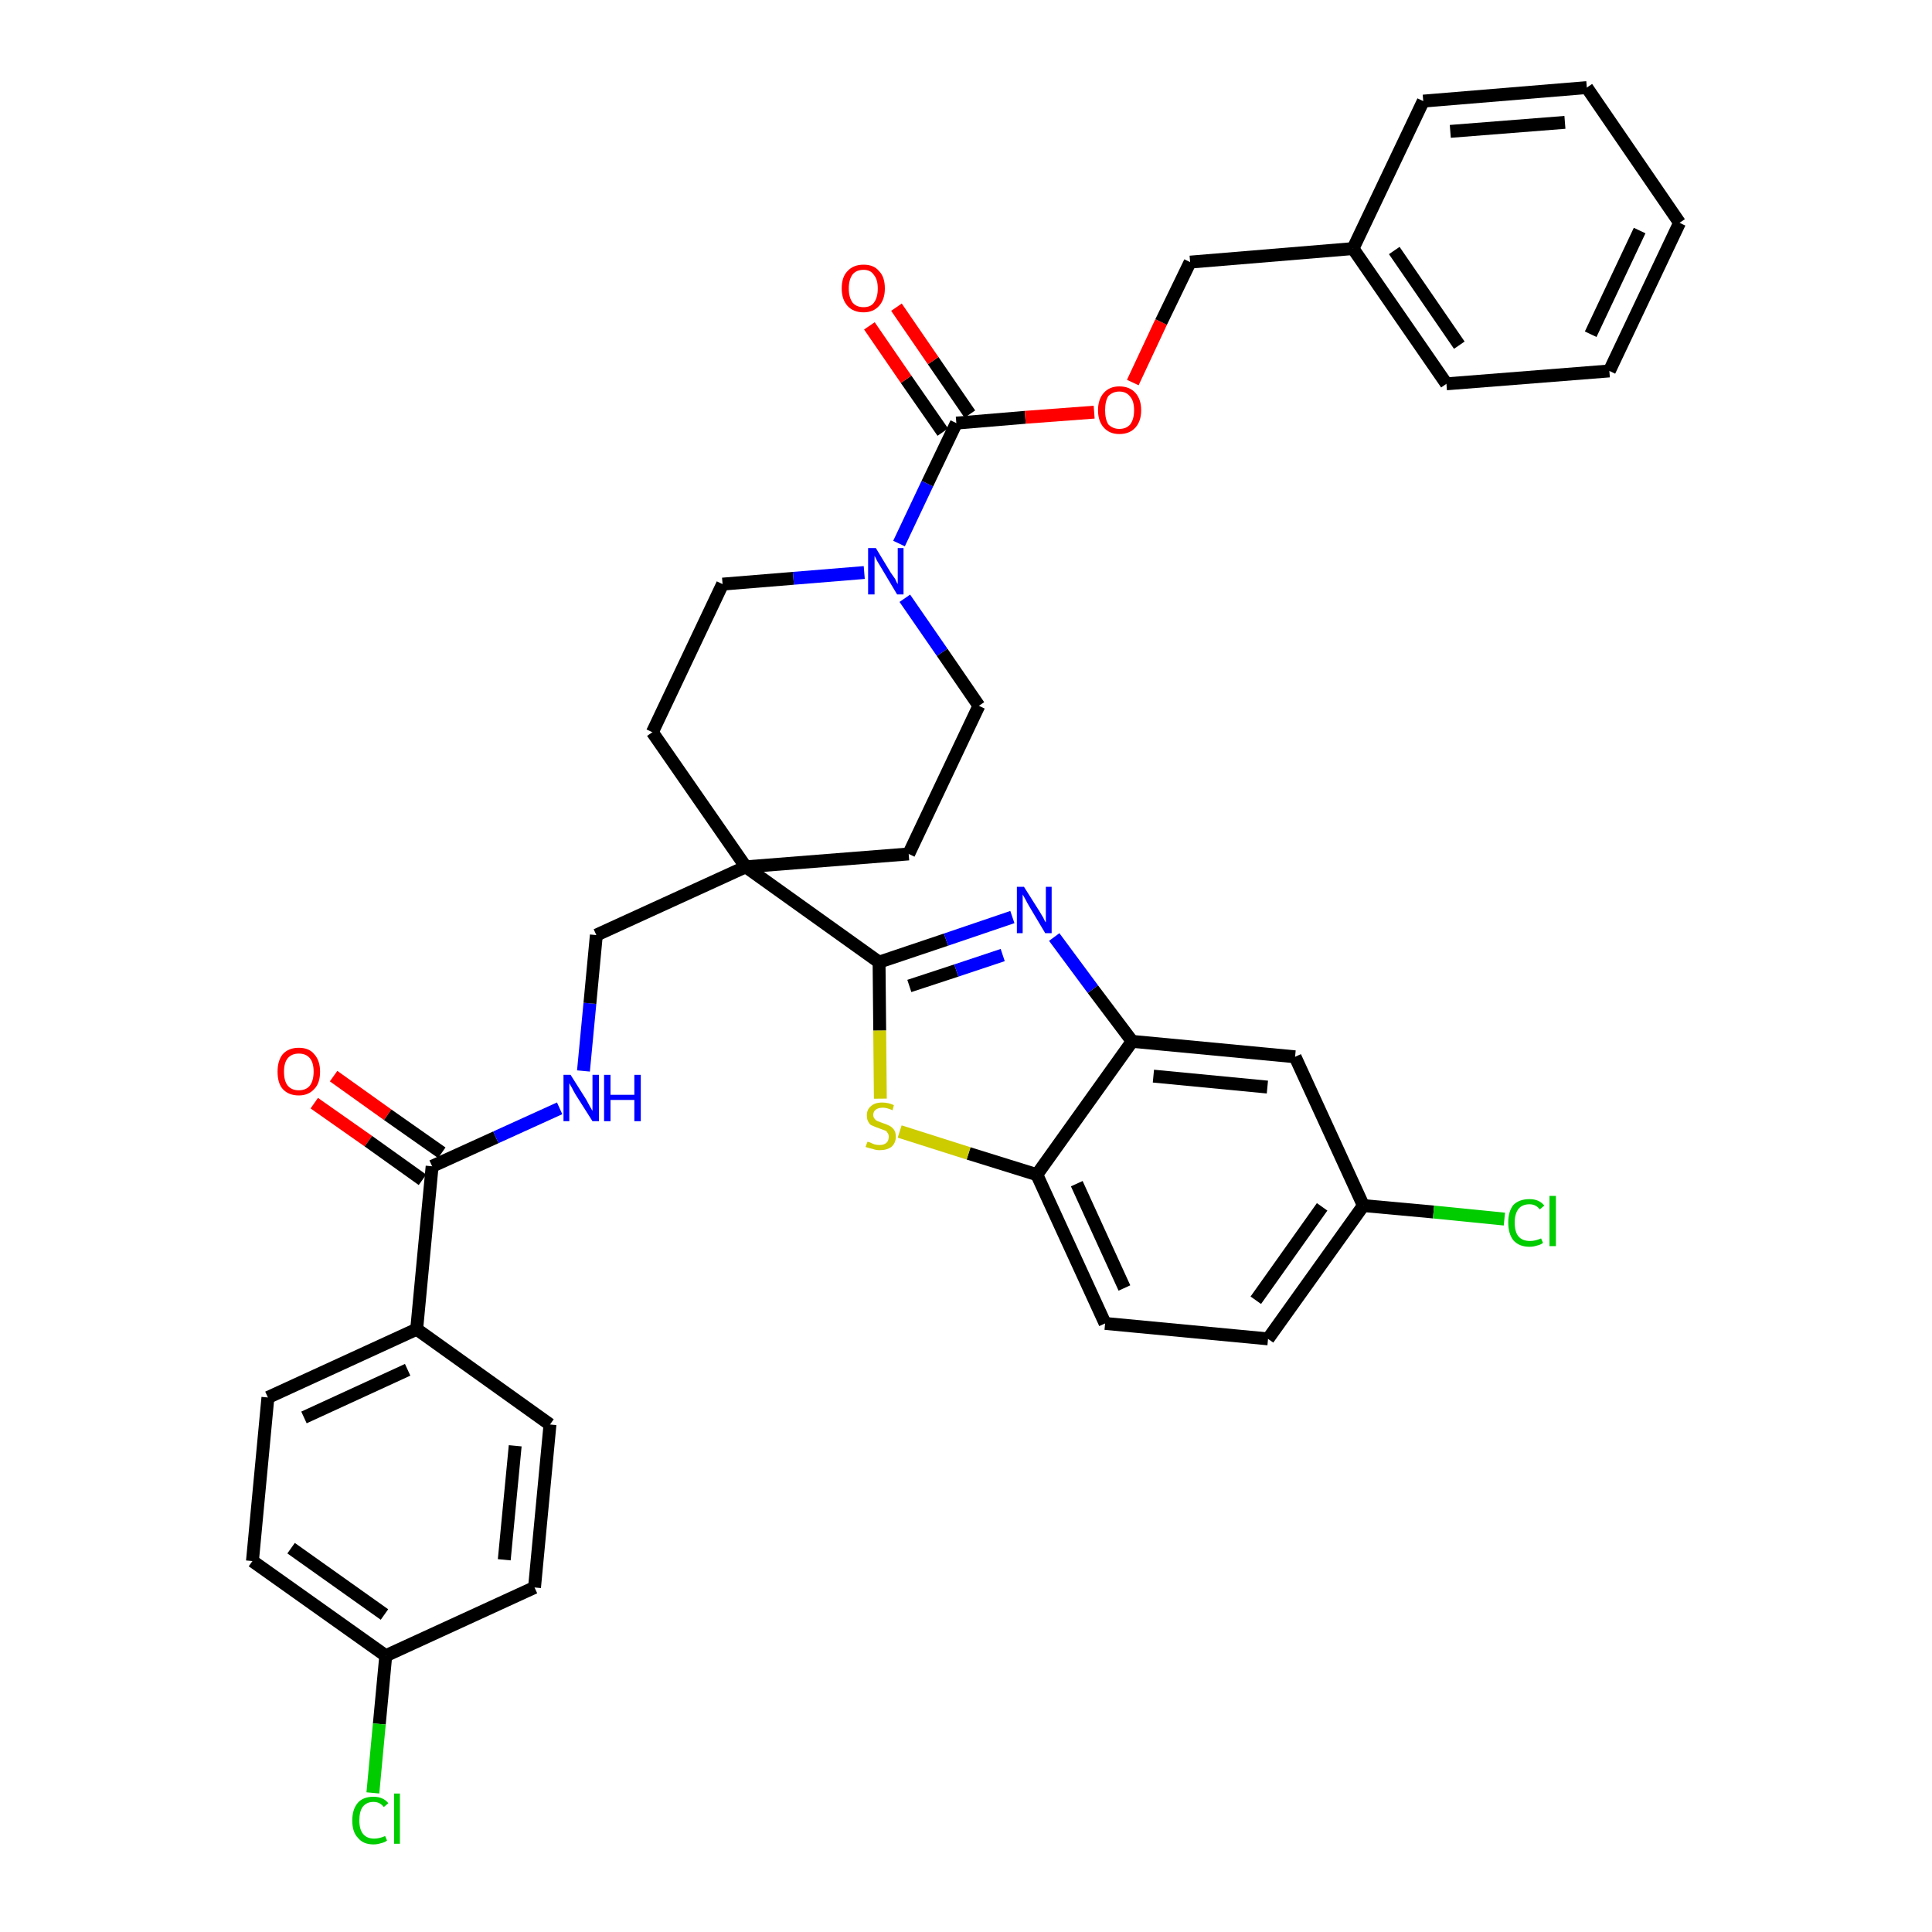 <?xml version='1.0' encoding='iso-8859-1'?>
<svg version='1.1' baseProfile='full'
              xmlns='http://www.w3.org/2000/svg'
                      xmlns:rdkit='http://www.rdkit.org/xml'
                      xmlns:xlink='http://www.w3.org/1999/xlink'
                  xml:space='preserve'
width='300px' height='300px' viewBox='0 0 300 300'>
<!-- END OF HEADER -->
<path class='bond-0 atom-0 atom-1' d='M 48.8,171.3 L 57.2,177.2' style='fill:none;fill-rule:evenodd;stroke:#FF0000;stroke-width:2.0px;stroke-linecap:butt;stroke-linejoin:miter;stroke-opacity:1' />
<path class='bond-0 atom-0 atom-1' d='M 57.2,177.2 L 65.6,183.2' style='fill:none;fill-rule:evenodd;stroke:#000000;stroke-width:2.0px;stroke-linecap:butt;stroke-linejoin:miter;stroke-opacity:1' />
<path class='bond-0 atom-0 atom-1' d='M 51.8,167.1 L 60.2,173.1' style='fill:none;fill-rule:evenodd;stroke:#FF0000;stroke-width:2.0px;stroke-linecap:butt;stroke-linejoin:miter;stroke-opacity:1' />
<path class='bond-0 atom-0 atom-1' d='M 60.2,173.1 L 68.6,179.0' style='fill:none;fill-rule:evenodd;stroke:#000000;stroke-width:2.0px;stroke-linecap:butt;stroke-linejoin:miter;stroke-opacity:1' />
<path class='bond-1 atom-1 atom-2' d='M 67.1,181.1 L 77.0,176.6' style='fill:none;fill-rule:evenodd;stroke:#000000;stroke-width:2.0px;stroke-linecap:butt;stroke-linejoin:miter;stroke-opacity:1' />
<path class='bond-1 atom-1 atom-2' d='M 77.0,176.6 L 86.9,172.1' style='fill:none;fill-rule:evenodd;stroke:#0000FF;stroke-width:2.0px;stroke-linecap:butt;stroke-linejoin:miter;stroke-opacity:1' />
<path class='bond-29 atom-1 atom-30' d='M 67.1,181.1 L 64.7,206.4' style='fill:none;fill-rule:evenodd;stroke:#000000;stroke-width:2.0px;stroke-linecap:butt;stroke-linejoin:miter;stroke-opacity:1' />
<path class='bond-2 atom-2 atom-3' d='M 90.6,166.3 L 91.6,155.8' style='fill:none;fill-rule:evenodd;stroke:#0000FF;stroke-width:2.0px;stroke-linecap:butt;stroke-linejoin:miter;stroke-opacity:1' />
<path class='bond-2 atom-2 atom-3' d='M 91.6,155.8 L 92.6,145.2' style='fill:none;fill-rule:evenodd;stroke:#000000;stroke-width:2.0px;stroke-linecap:butt;stroke-linejoin:miter;stroke-opacity:1' />
<path class='bond-3 atom-3 atom-4' d='M 92.6,145.2 L 115.8,134.6' style='fill:none;fill-rule:evenodd;stroke:#000000;stroke-width:2.0px;stroke-linecap:butt;stroke-linejoin:miter;stroke-opacity:1' />
<path class='bond-4 atom-4 atom-5' d='M 115.8,134.6 L 136.5,149.4' style='fill:none;fill-rule:evenodd;stroke:#000000;stroke-width:2.0px;stroke-linecap:butt;stroke-linejoin:miter;stroke-opacity:1' />
<path class='bond-14 atom-4 atom-15' d='M 115.8,134.6 L 101.3,113.7' style='fill:none;fill-rule:evenodd;stroke:#000000;stroke-width:2.0px;stroke-linecap:butt;stroke-linejoin:miter;stroke-opacity:1' />
<path class='bond-36 atom-29 atom-4' d='M 141.1,132.6 L 115.8,134.6' style='fill:none;fill-rule:evenodd;stroke:#000000;stroke-width:2.0px;stroke-linecap:butt;stroke-linejoin:miter;stroke-opacity:1' />
<path class='bond-5 atom-5 atom-6' d='M 136.5,149.4 L 146.9,145.9' style='fill:none;fill-rule:evenodd;stroke:#000000;stroke-width:2.0px;stroke-linecap:butt;stroke-linejoin:miter;stroke-opacity:1' />
<path class='bond-5 atom-5 atom-6' d='M 146.9,145.9 L 157.2,142.4' style='fill:none;fill-rule:evenodd;stroke:#0000FF;stroke-width:2.0px;stroke-linecap:butt;stroke-linejoin:miter;stroke-opacity:1' />
<path class='bond-5 atom-5 atom-6' d='M 141.2,153.1 L 148.5,150.7' style='fill:none;fill-rule:evenodd;stroke:#000000;stroke-width:2.0px;stroke-linecap:butt;stroke-linejoin:miter;stroke-opacity:1' />
<path class='bond-5 atom-5 atom-6' d='M 148.5,150.7 L 155.7,148.3' style='fill:none;fill-rule:evenodd;stroke:#0000FF;stroke-width:2.0px;stroke-linecap:butt;stroke-linejoin:miter;stroke-opacity:1' />
<path class='bond-38 atom-14 atom-5' d='M 136.7,170.6 L 136.6,160.0' style='fill:none;fill-rule:evenodd;stroke:#CCCC00;stroke-width:2.0px;stroke-linecap:butt;stroke-linejoin:miter;stroke-opacity:1' />
<path class='bond-38 atom-14 atom-5' d='M 136.6,160.0 L 136.5,149.4' style='fill:none;fill-rule:evenodd;stroke:#000000;stroke-width:2.0px;stroke-linecap:butt;stroke-linejoin:miter;stroke-opacity:1' />
<path class='bond-6 atom-6 atom-7' d='M 163.7,145.5 L 169.7,153.6' style='fill:none;fill-rule:evenodd;stroke:#0000FF;stroke-width:2.0px;stroke-linecap:butt;stroke-linejoin:miter;stroke-opacity:1' />
<path class='bond-6 atom-6 atom-7' d='M 169.7,153.6 L 175.8,161.7' style='fill:none;fill-rule:evenodd;stroke:#000000;stroke-width:2.0px;stroke-linecap:butt;stroke-linejoin:miter;stroke-opacity:1' />
<path class='bond-7 atom-7 atom-8' d='M 175.8,161.7 L 201.1,164.1' style='fill:none;fill-rule:evenodd;stroke:#000000;stroke-width:2.0px;stroke-linecap:butt;stroke-linejoin:miter;stroke-opacity:1' />
<path class='bond-7 atom-7 atom-8' d='M 179.1,167.1 L 196.8,168.8' style='fill:none;fill-rule:evenodd;stroke:#000000;stroke-width:2.0px;stroke-linecap:butt;stroke-linejoin:miter;stroke-opacity:1' />
<path class='bond-40 atom-13 atom-7' d='M 161.0,182.4 L 175.8,161.7' style='fill:none;fill-rule:evenodd;stroke:#000000;stroke-width:2.0px;stroke-linecap:butt;stroke-linejoin:miter;stroke-opacity:1' />
<path class='bond-8 atom-8 atom-9' d='M 201.1,164.1 L 211.7,187.2' style='fill:none;fill-rule:evenodd;stroke:#000000;stroke-width:2.0px;stroke-linecap:butt;stroke-linejoin:miter;stroke-opacity:1' />
<path class='bond-9 atom-9 atom-10' d='M 211.7,187.2 L 222.6,188.2' style='fill:none;fill-rule:evenodd;stroke:#000000;stroke-width:2.0px;stroke-linecap:butt;stroke-linejoin:miter;stroke-opacity:1' />
<path class='bond-9 atom-9 atom-10' d='M 222.6,188.2 L 233.6,189.3' style='fill:none;fill-rule:evenodd;stroke:#00CC00;stroke-width:2.0px;stroke-linecap:butt;stroke-linejoin:miter;stroke-opacity:1' />
<path class='bond-10 atom-9 atom-11' d='M 211.7,187.2 L 196.9,207.9' style='fill:none;fill-rule:evenodd;stroke:#000000;stroke-width:2.0px;stroke-linecap:butt;stroke-linejoin:miter;stroke-opacity:1' />
<path class='bond-10 atom-9 atom-11' d='M 205.3,187.4 L 195.0,201.9' style='fill:none;fill-rule:evenodd;stroke:#000000;stroke-width:2.0px;stroke-linecap:butt;stroke-linejoin:miter;stroke-opacity:1' />
<path class='bond-11 atom-11 atom-12' d='M 196.9,207.9 L 171.6,205.5' style='fill:none;fill-rule:evenodd;stroke:#000000;stroke-width:2.0px;stroke-linecap:butt;stroke-linejoin:miter;stroke-opacity:1' />
<path class='bond-12 atom-12 atom-13' d='M 171.6,205.5 L 161.0,182.4' style='fill:none;fill-rule:evenodd;stroke:#000000;stroke-width:2.0px;stroke-linecap:butt;stroke-linejoin:miter;stroke-opacity:1' />
<path class='bond-12 atom-12 atom-13' d='M 174.6,200.0 L 167.2,183.8' style='fill:none;fill-rule:evenodd;stroke:#000000;stroke-width:2.0px;stroke-linecap:butt;stroke-linejoin:miter;stroke-opacity:1' />
<path class='bond-13 atom-13 atom-14' d='M 161.0,182.4 L 150.4,179.1' style='fill:none;fill-rule:evenodd;stroke:#000000;stroke-width:2.0px;stroke-linecap:butt;stroke-linejoin:miter;stroke-opacity:1' />
<path class='bond-13 atom-13 atom-14' d='M 150.4,179.1 L 139.7,175.7' style='fill:none;fill-rule:evenodd;stroke:#CCCC00;stroke-width:2.0px;stroke-linecap:butt;stroke-linejoin:miter;stroke-opacity:1' />
<path class='bond-15 atom-15 atom-16' d='M 101.3,113.7 L 112.2,90.7' style='fill:none;fill-rule:evenodd;stroke:#000000;stroke-width:2.0px;stroke-linecap:butt;stroke-linejoin:miter;stroke-opacity:1' />
<path class='bond-16 atom-16 atom-17' d='M 112.2,90.7 L 123.2,89.8' style='fill:none;fill-rule:evenodd;stroke:#000000;stroke-width:2.0px;stroke-linecap:butt;stroke-linejoin:miter;stroke-opacity:1' />
<path class='bond-16 atom-16 atom-17' d='M 123.2,89.8 L 134.2,88.9' style='fill:none;fill-rule:evenodd;stroke:#0000FF;stroke-width:2.0px;stroke-linecap:butt;stroke-linejoin:miter;stroke-opacity:1' />
<path class='bond-17 atom-17 atom-18' d='M 139.6,84.4 L 144.0,75.1' style='fill:none;fill-rule:evenodd;stroke:#0000FF;stroke-width:2.0px;stroke-linecap:butt;stroke-linejoin:miter;stroke-opacity:1' />
<path class='bond-17 atom-17 atom-18' d='M 144.0,75.1 L 148.5,65.7' style='fill:none;fill-rule:evenodd;stroke:#000000;stroke-width:2.0px;stroke-linecap:butt;stroke-linejoin:miter;stroke-opacity:1' />
<path class='bond-27 atom-17 atom-28' d='M 140.5,92.9 L 146.3,101.3' style='fill:none;fill-rule:evenodd;stroke:#0000FF;stroke-width:2.0px;stroke-linecap:butt;stroke-linejoin:miter;stroke-opacity:1' />
<path class='bond-27 atom-17 atom-28' d='M 146.3,101.3 L 152.0,109.6' style='fill:none;fill-rule:evenodd;stroke:#000000;stroke-width:2.0px;stroke-linecap:butt;stroke-linejoin:miter;stroke-opacity:1' />
<path class='bond-18 atom-18 atom-19' d='M 150.6,64.3 L 144.9,56.0' style='fill:none;fill-rule:evenodd;stroke:#000000;stroke-width:2.0px;stroke-linecap:butt;stroke-linejoin:miter;stroke-opacity:1' />
<path class='bond-18 atom-18 atom-19' d='M 144.9,56.0 L 139.2,47.7' style='fill:none;fill-rule:evenodd;stroke:#FF0000;stroke-width:2.0px;stroke-linecap:butt;stroke-linejoin:miter;stroke-opacity:1' />
<path class='bond-18 atom-18 atom-19' d='M 146.4,67.1 L 140.7,58.9' style='fill:none;fill-rule:evenodd;stroke:#000000;stroke-width:2.0px;stroke-linecap:butt;stroke-linejoin:miter;stroke-opacity:1' />
<path class='bond-18 atom-18 atom-19' d='M 140.7,58.9 L 135.0,50.6' style='fill:none;fill-rule:evenodd;stroke:#FF0000;stroke-width:2.0px;stroke-linecap:butt;stroke-linejoin:miter;stroke-opacity:1' />
<path class='bond-19 atom-18 atom-20' d='M 148.5,65.7 L 159.2,64.8' style='fill:none;fill-rule:evenodd;stroke:#000000;stroke-width:2.0px;stroke-linecap:butt;stroke-linejoin:miter;stroke-opacity:1' />
<path class='bond-19 atom-18 atom-20' d='M 159.2,64.8 L 169.9,64.0' style='fill:none;fill-rule:evenodd;stroke:#FF0000;stroke-width:2.0px;stroke-linecap:butt;stroke-linejoin:miter;stroke-opacity:1' />
<path class='bond-20 atom-20 atom-21' d='M 175.9,59.4 L 180.3,50.0' style='fill:none;fill-rule:evenodd;stroke:#FF0000;stroke-width:2.0px;stroke-linecap:butt;stroke-linejoin:miter;stroke-opacity:1' />
<path class='bond-20 atom-20 atom-21' d='M 180.3,50.0 L 184.8,40.7' style='fill:none;fill-rule:evenodd;stroke:#000000;stroke-width:2.0px;stroke-linecap:butt;stroke-linejoin:miter;stroke-opacity:1' />
<path class='bond-21 atom-21 atom-22' d='M 184.8,40.7 L 210.1,38.6' style='fill:none;fill-rule:evenodd;stroke:#000000;stroke-width:2.0px;stroke-linecap:butt;stroke-linejoin:miter;stroke-opacity:1' />
<path class='bond-22 atom-22 atom-23' d='M 210.1,38.6 L 224.6,59.6' style='fill:none;fill-rule:evenodd;stroke:#000000;stroke-width:2.0px;stroke-linecap:butt;stroke-linejoin:miter;stroke-opacity:1' />
<path class='bond-22 atom-22 atom-23' d='M 216.5,38.9 L 226.6,53.6' style='fill:none;fill-rule:evenodd;stroke:#000000;stroke-width:2.0px;stroke-linecap:butt;stroke-linejoin:miter;stroke-opacity:1' />
<path class='bond-39 atom-27 atom-22' d='M 221.0,15.7 L 210.1,38.6' style='fill:none;fill-rule:evenodd;stroke:#000000;stroke-width:2.0px;stroke-linecap:butt;stroke-linejoin:miter;stroke-opacity:1' />
<path class='bond-23 atom-23 atom-24' d='M 224.6,59.6 L 249.9,57.6' style='fill:none;fill-rule:evenodd;stroke:#000000;stroke-width:2.0px;stroke-linecap:butt;stroke-linejoin:miter;stroke-opacity:1' />
<path class='bond-24 atom-24 atom-25' d='M 249.9,57.6 L 260.8,34.6' style='fill:none;fill-rule:evenodd;stroke:#000000;stroke-width:2.0px;stroke-linecap:butt;stroke-linejoin:miter;stroke-opacity:1' />
<path class='bond-24 atom-24 atom-25' d='M 247.0,51.9 L 254.6,35.8' style='fill:none;fill-rule:evenodd;stroke:#000000;stroke-width:2.0px;stroke-linecap:butt;stroke-linejoin:miter;stroke-opacity:1' />
<path class='bond-25 atom-25 atom-26' d='M 260.8,34.6 L 246.4,13.6' style='fill:none;fill-rule:evenodd;stroke:#000000;stroke-width:2.0px;stroke-linecap:butt;stroke-linejoin:miter;stroke-opacity:1' />
<path class='bond-26 atom-26 atom-27' d='M 246.4,13.6 L 221.0,15.7' style='fill:none;fill-rule:evenodd;stroke:#000000;stroke-width:2.0px;stroke-linecap:butt;stroke-linejoin:miter;stroke-opacity:1' />
<path class='bond-26 atom-26 atom-27' d='M 243.0,19.0 L 225.2,20.4' style='fill:none;fill-rule:evenodd;stroke:#000000;stroke-width:2.0px;stroke-linecap:butt;stroke-linejoin:miter;stroke-opacity:1' />
<path class='bond-28 atom-28 atom-29' d='M 152.0,109.6 L 141.1,132.6' style='fill:none;fill-rule:evenodd;stroke:#000000;stroke-width:2.0px;stroke-linecap:butt;stroke-linejoin:miter;stroke-opacity:1' />
<path class='bond-30 atom-30 atom-31' d='M 64.7,206.4 L 41.6,217.0' style='fill:none;fill-rule:evenodd;stroke:#000000;stroke-width:2.0px;stroke-linecap:butt;stroke-linejoin:miter;stroke-opacity:1' />
<path class='bond-30 atom-30 atom-31' d='M 63.3,212.7 L 47.2,220.1' style='fill:none;fill-rule:evenodd;stroke:#000000;stroke-width:2.0px;stroke-linecap:butt;stroke-linejoin:miter;stroke-opacity:1' />
<path class='bond-37 atom-36 atom-30' d='M 85.4,221.2 L 64.7,206.4' style='fill:none;fill-rule:evenodd;stroke:#000000;stroke-width:2.0px;stroke-linecap:butt;stroke-linejoin:miter;stroke-opacity:1' />
<path class='bond-31 atom-31 atom-32' d='M 41.6,217.0 L 39.2,242.4' style='fill:none;fill-rule:evenodd;stroke:#000000;stroke-width:2.0px;stroke-linecap:butt;stroke-linejoin:miter;stroke-opacity:1' />
<path class='bond-32 atom-32 atom-33' d='M 39.2,242.4 L 59.9,257.1' style='fill:none;fill-rule:evenodd;stroke:#000000;stroke-width:2.0px;stroke-linecap:butt;stroke-linejoin:miter;stroke-opacity:1' />
<path class='bond-32 atom-32 atom-33' d='M 45.2,240.4 L 59.7,250.7' style='fill:none;fill-rule:evenodd;stroke:#000000;stroke-width:2.0px;stroke-linecap:butt;stroke-linejoin:miter;stroke-opacity:1' />
<path class='bond-33 atom-33 atom-34' d='M 59.9,257.1 L 58.9,267.7' style='fill:none;fill-rule:evenodd;stroke:#000000;stroke-width:2.0px;stroke-linecap:butt;stroke-linejoin:miter;stroke-opacity:1' />
<path class='bond-33 atom-33 atom-34' d='M 58.9,267.7 L 57.9,278.4' style='fill:none;fill-rule:evenodd;stroke:#00CC00;stroke-width:2.0px;stroke-linecap:butt;stroke-linejoin:miter;stroke-opacity:1' />
<path class='bond-34 atom-33 atom-35' d='M 59.9,257.1 L 83.0,246.5' style='fill:none;fill-rule:evenodd;stroke:#000000;stroke-width:2.0px;stroke-linecap:butt;stroke-linejoin:miter;stroke-opacity:1' />
<path class='bond-35 atom-35 atom-36' d='M 83.0,246.5 L 85.4,221.2' style='fill:none;fill-rule:evenodd;stroke:#000000;stroke-width:2.0px;stroke-linecap:butt;stroke-linejoin:miter;stroke-opacity:1' />
<path class='bond-35 atom-35 atom-36' d='M 78.3,242.2 L 80.0,224.5' style='fill:none;fill-rule:evenodd;stroke:#000000;stroke-width:2.0px;stroke-linecap:butt;stroke-linejoin:miter;stroke-opacity:1' />
<path  class='atom-0' d='M 43.1 166.4
Q 43.1 164.7, 43.9 163.7
Q 44.8 162.7, 46.4 162.7
Q 48.0 162.7, 48.8 163.7
Q 49.7 164.7, 49.7 166.4
Q 49.7 168.2, 48.8 169.1
Q 47.9 170.1, 46.4 170.1
Q 44.8 170.1, 43.9 169.1
Q 43.1 168.2, 43.1 166.4
M 46.4 169.3
Q 47.5 169.3, 48.1 168.6
Q 48.7 167.8, 48.7 166.4
Q 48.7 165.0, 48.1 164.3
Q 47.5 163.6, 46.4 163.6
Q 45.3 163.6, 44.7 164.3
Q 44.1 165.0, 44.1 166.4
Q 44.1 167.9, 44.7 168.6
Q 45.3 169.3, 46.4 169.3
' fill='#FF0000'/>
<path  class='atom-2' d='M 88.6 166.9
L 91.0 170.7
Q 91.2 171.1, 91.6 171.8
Q 92.0 172.5, 92.0 172.5
L 92.0 166.9
L 93.0 166.9
L 93.0 174.1
L 92.0 174.1
L 89.4 170.0
Q 89.1 169.5, 88.8 168.9
Q 88.5 168.4, 88.4 168.2
L 88.4 174.1
L 87.5 174.1
L 87.5 166.9
L 88.6 166.9
' fill='#0000FF'/>
<path  class='atom-2' d='M 93.8 166.9
L 94.8 166.9
L 94.8 170.0
L 98.5 170.0
L 98.5 166.9
L 99.5 166.9
L 99.5 174.1
L 98.5 174.1
L 98.5 170.8
L 94.8 170.8
L 94.8 174.1
L 93.8 174.1
L 93.8 166.9
' fill='#0000FF'/>
<path  class='atom-6' d='M 159.0 137.7
L 161.4 141.5
Q 161.6 141.8, 162.0 142.5
Q 162.3 143.2, 162.4 143.2
L 162.4 137.7
L 163.3 137.7
L 163.3 144.9
L 162.3 144.9
L 159.8 140.7
Q 159.5 140.2, 159.2 139.6
Q 158.9 139.1, 158.8 138.9
L 158.8 144.9
L 157.9 144.9
L 157.9 137.7
L 159.0 137.7
' fill='#0000FF'/>
<path  class='atom-10' d='M 234.2 189.8
Q 234.2 188.1, 235.0 187.1
Q 235.9 186.2, 237.5 186.2
Q 239.0 186.2, 239.8 187.2
L 239.1 187.8
Q 238.5 187.0, 237.5 187.0
Q 236.4 187.0, 235.8 187.7
Q 235.2 188.5, 235.2 189.8
Q 235.2 191.3, 235.8 192.0
Q 236.4 192.7, 237.6 192.7
Q 238.4 192.7, 239.3 192.3
L 239.6 193.0
Q 239.2 193.3, 238.7 193.4
Q 238.1 193.6, 237.5 193.6
Q 235.9 193.6, 235.0 192.6
Q 234.2 191.6, 234.2 189.8
' fill='#00CC00'/>
<path  class='atom-10' d='M 240.6 185.7
L 241.6 185.7
L 241.6 193.5
L 240.6 193.5
L 240.6 185.7
' fill='#00CC00'/>
<path  class='atom-14' d='M 134.7 177.3
Q 134.8 177.3, 135.1 177.4
Q 135.5 177.6, 135.8 177.7
Q 136.2 177.8, 136.6 177.8
Q 137.3 177.8, 137.7 177.4
Q 138.0 177.1, 138.0 176.5
Q 138.0 176.1, 137.8 175.9
Q 137.7 175.6, 137.3 175.5
Q 137.0 175.4, 136.5 175.2
Q 135.9 175.0, 135.5 174.8
Q 135.1 174.7, 134.9 174.3
Q 134.6 173.9, 134.6 173.2
Q 134.6 172.3, 135.2 171.8
Q 135.8 171.2, 137.0 171.2
Q 137.9 171.2, 138.8 171.6
L 138.6 172.4
Q 137.7 172.0, 137.1 172.0
Q 136.4 172.0, 136.0 172.3
Q 135.6 172.6, 135.6 173.1
Q 135.6 173.5, 135.8 173.7
Q 136.0 174.0, 136.3 174.1
Q 136.6 174.2, 137.1 174.4
Q 137.7 174.6, 138.1 174.8
Q 138.5 175.0, 138.8 175.4
Q 139.1 175.8, 139.1 176.5
Q 139.1 177.5, 138.4 178.1
Q 137.7 178.6, 136.6 178.6
Q 136.0 178.6, 135.5 178.4
Q 135.0 178.3, 134.4 178.1
L 134.7 177.3
' fill='#CCCC00'/>
<path  class='atom-17' d='M 136.0 85.1
L 138.3 88.9
Q 138.6 89.3, 139.0 89.9
Q 139.3 90.6, 139.4 90.7
L 139.4 85.1
L 140.3 85.1
L 140.3 92.3
L 139.3 92.3
L 136.8 88.1
Q 136.5 87.6, 136.2 87.1
Q 135.9 86.5, 135.8 86.3
L 135.8 92.3
L 134.8 92.3
L 134.8 85.1
L 136.0 85.1
' fill='#0000FF'/>
<path  class='atom-19' d='M 130.7 44.8
Q 130.7 43.0, 131.6 42.1
Q 132.5 41.1, 134.1 41.1
Q 135.7 41.1, 136.5 42.1
Q 137.4 43.0, 137.4 44.8
Q 137.4 46.5, 136.5 47.5
Q 135.6 48.5, 134.1 48.5
Q 132.5 48.5, 131.6 47.5
Q 130.7 46.5, 130.7 44.8
M 134.1 47.7
Q 135.2 47.7, 135.7 47.0
Q 136.3 46.2, 136.3 44.8
Q 136.3 43.4, 135.7 42.7
Q 135.2 41.9, 134.1 41.9
Q 133.0 41.9, 132.4 42.6
Q 131.8 43.4, 131.8 44.8
Q 131.8 46.2, 132.4 47.0
Q 133.0 47.7, 134.1 47.7
' fill='#FF0000'/>
<path  class='atom-20' d='M 170.5 63.7
Q 170.5 62.0, 171.4 61.0
Q 172.3 60.0, 173.8 60.0
Q 175.4 60.0, 176.3 61.0
Q 177.2 62.0, 177.2 63.7
Q 177.2 65.4, 176.3 66.4
Q 175.4 67.4, 173.8 67.4
Q 172.3 67.4, 171.4 66.4
Q 170.5 65.4, 170.5 63.7
M 173.8 66.6
Q 174.9 66.6, 175.5 65.9
Q 176.1 65.1, 176.1 63.7
Q 176.1 62.3, 175.5 61.6
Q 174.9 60.8, 173.8 60.8
Q 172.8 60.8, 172.1 61.5
Q 171.6 62.3, 171.6 63.7
Q 171.6 65.1, 172.1 65.9
Q 172.8 66.6, 173.8 66.6
' fill='#FF0000'/>
<path  class='atom-34' d='M 54.7 282.7
Q 54.7 280.9, 55.6 279.9
Q 56.4 279.0, 58.0 279.0
Q 59.5 279.0, 60.3 280.0
L 59.6 280.6
Q 59.0 279.8, 58.0 279.8
Q 56.9 279.8, 56.3 280.6
Q 55.8 281.3, 55.8 282.7
Q 55.8 284.1, 56.4 284.8
Q 57.0 285.5, 58.1 285.5
Q 58.9 285.5, 59.8 285.1
L 60.1 285.8
Q 59.7 286.1, 59.2 286.2
Q 58.6 286.4, 58.0 286.4
Q 56.4 286.4, 55.6 285.4
Q 54.7 284.5, 54.7 282.7
' fill='#00CC00'/>
<path  class='atom-34' d='M 61.2 278.5
L 62.1 278.5
L 62.1 286.3
L 61.2 286.3
L 61.2 278.5
' fill='#00CC00'/>
</svg>
